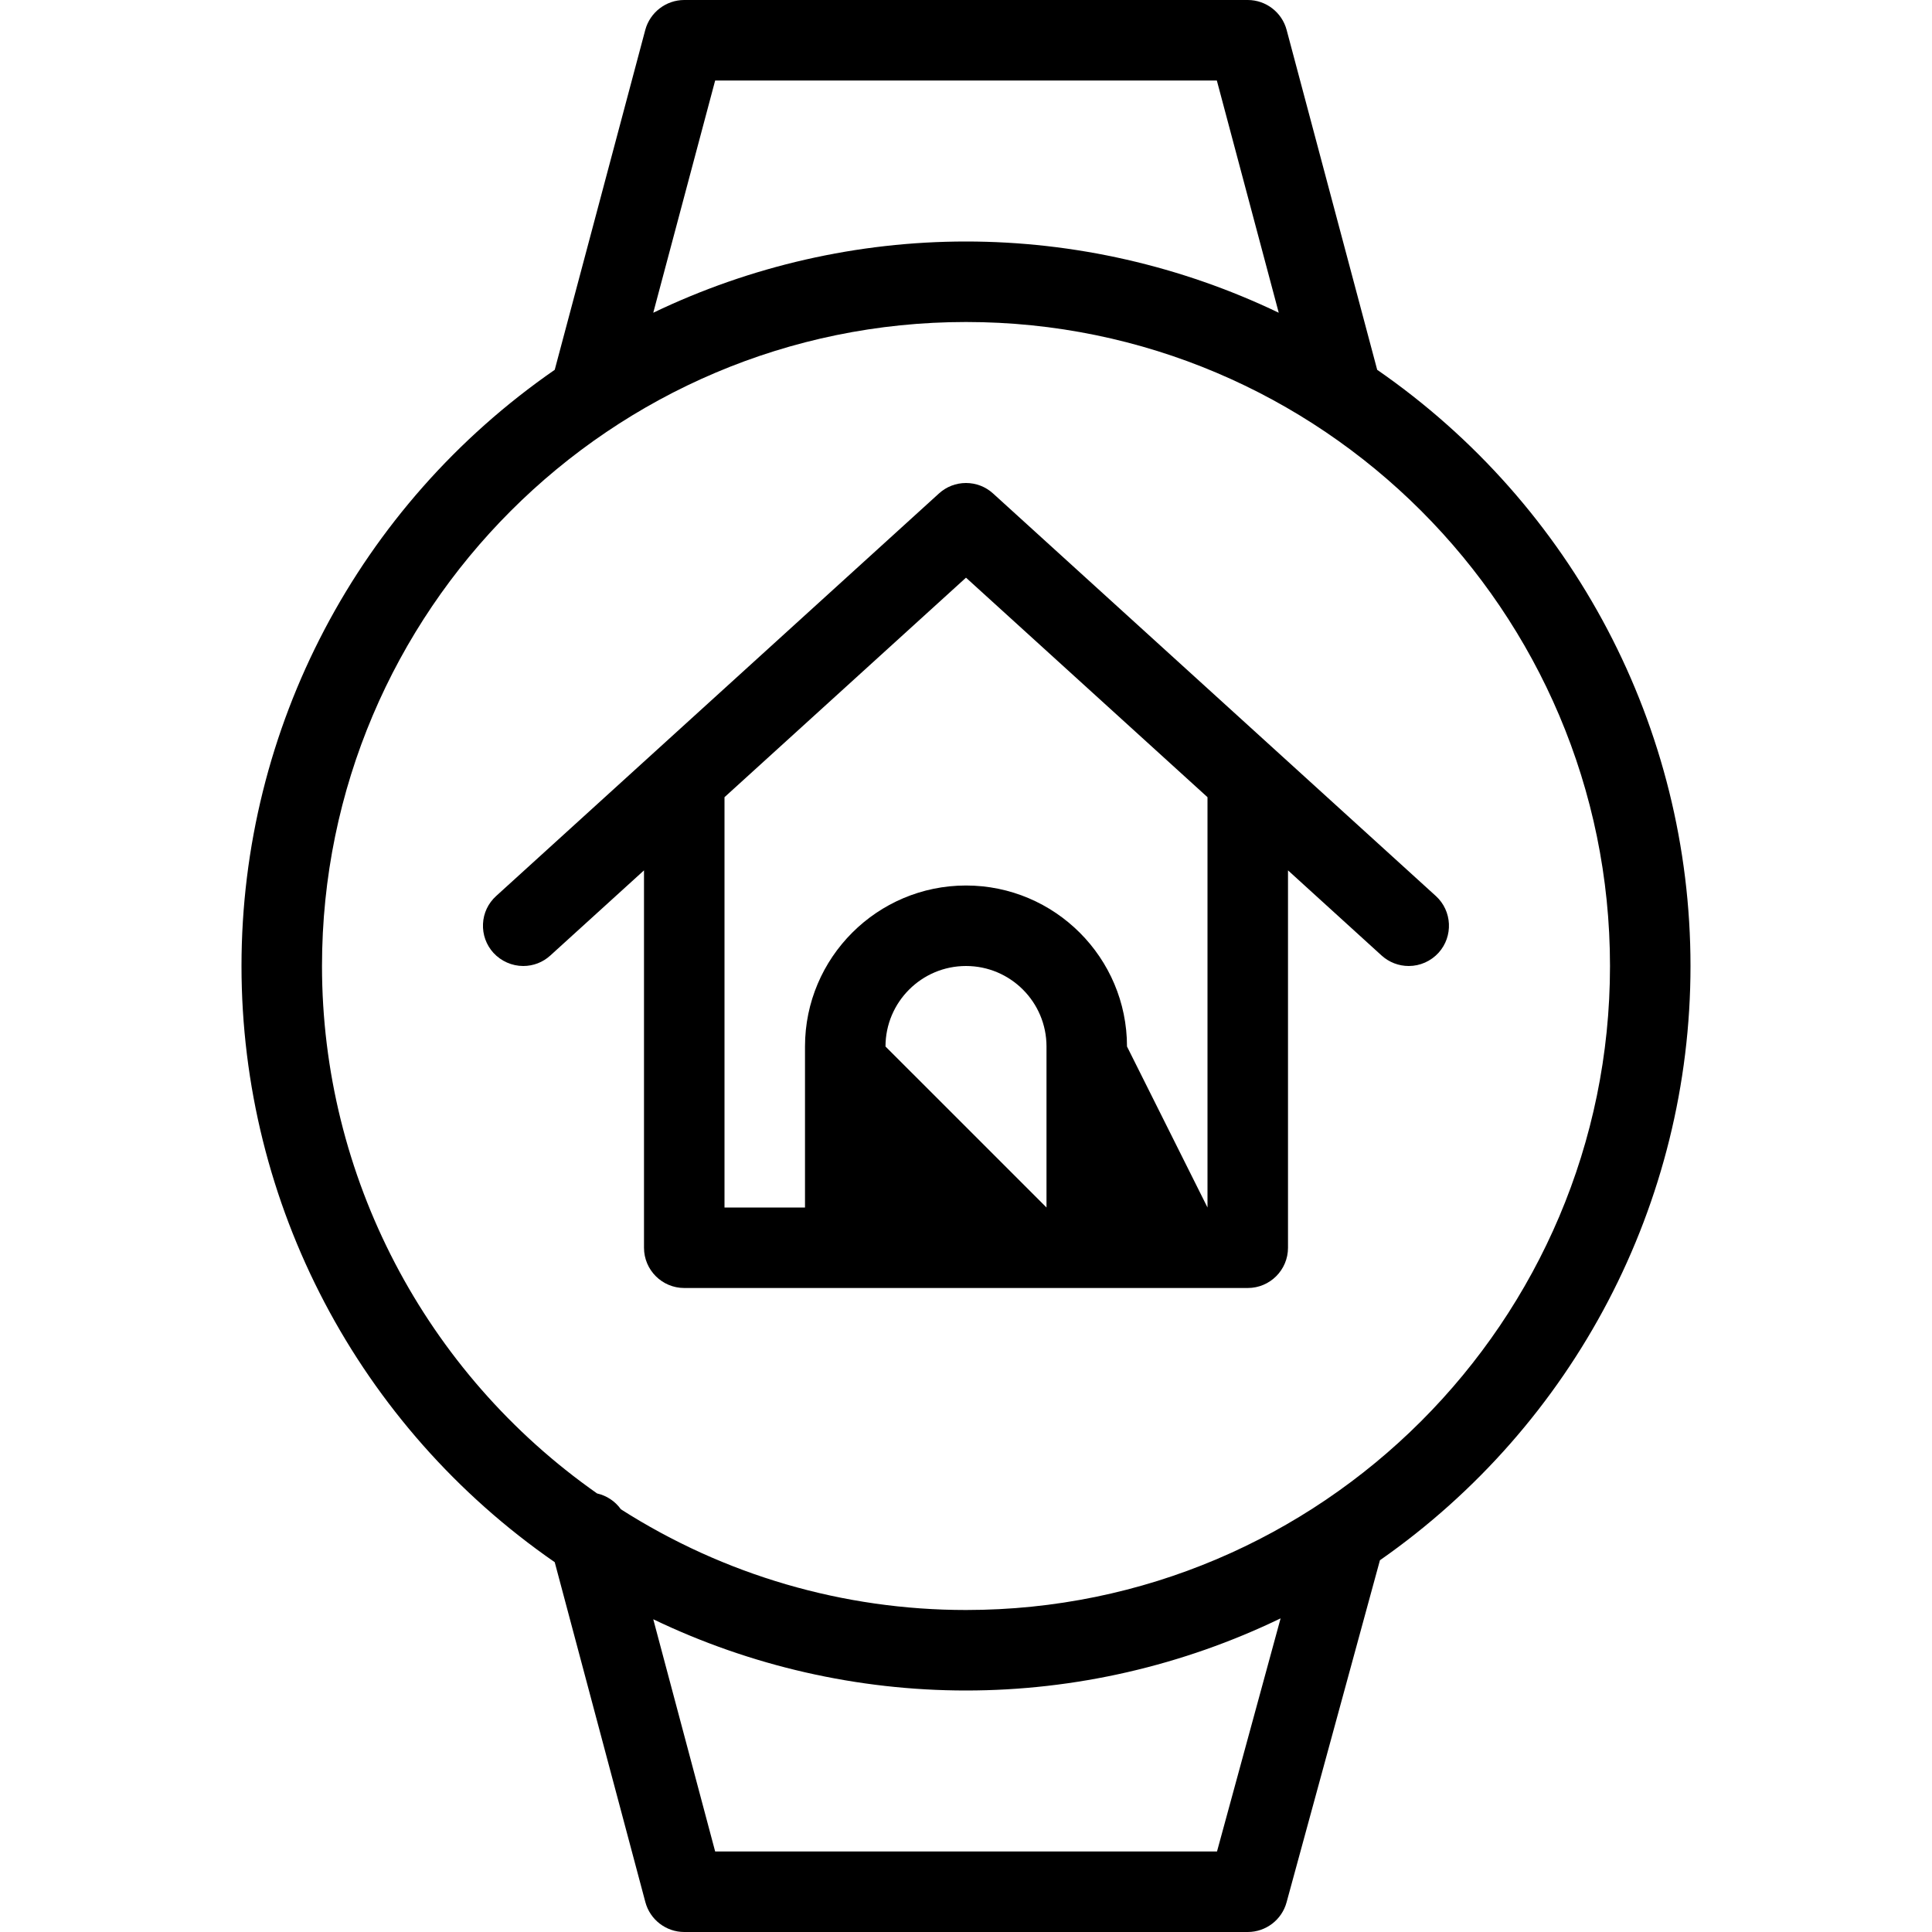 <?xml version="1.0" encoding="utf-8"?>
<!-- Generator: Adobe Illustrator 22.1.0, SVG Export Plug-In . SVG Version: 6.00 Build 0)  -->
<svg version="1.1" id="Layer_1" xmlns="http://www.w3.org/2000/svg" xmlns:xlink="http://www.w3.org/1999/xlink" x="0px" y="0px"
	 viewBox="0 0 24 24" style="enable-background:new 0 0 24 24;" xml:space="preserve">
<g>
	<title>smart-watch-circle-home</title>
	<path d="M8.5,24c-0.226,0-0.425-0.153-0.483-0.371l-1.126-4.223C4.453,17.719,3,14.958,3,12c0-2.958,1.453-5.719,3.891-7.406
		l1.125-4.223C8.075,0.153,8.274,0,8.5,0h7c0.226,0,0.425,0.153,0.483,0.372l1.125,4.222C19.547,6.281,21,9.042,21,12
		c0,2.941-1.44,5.693-3.858,7.382l-1.16,4.25C15.923,23.849,15.725,24,15.5,24H8.5z M15.118,23l0.79-2.896
		C14.693,20.691,13.353,21,12,21c-1.344,0-2.676-0.304-3.885-0.885L8.884,23H15.118z M7.713,18.749C8.997,19.568,10.478,20,12,20
		c4.411,0,8-3.589,8-8c0-4.411-3.589-8-8-8c-4.411,0-8,3.589-8,8c0,2.605,1.276,5.05,3.417,6.552
		C7.536,18.579,7.642,18.649,7.713,18.749z M8.115,3.885C9.324,3.304,10.656,3,12,3c1.344,0,2.676,0.305,3.885,0.885L15.116,1H8.884
		L8.115,3.885z"/>
	<path d="M8.5,16C8.224,16,8,15.776,8,15.5v-4.688L6.836,11.87C6.744,11.954,6.625,12,6.5,12c-0.14,0-0.275-0.06-0.37-0.163
		c-0.09-0.099-0.136-0.227-0.13-0.36c0.006-0.134,0.064-0.256,0.163-0.346l5.5-5C11.756,6.046,11.875,6,12,6s0.244,0.046,0.336,0.13
		l5.5,5c0.204,0.185,0.219,0.502,0.034,0.706C17.775,11.94,17.641,12,17.5,12c-0.125,0-0.244-0.046-0.337-0.13L16,10.812V15.5
		c0,0.276-0.224,0.5-0.5,0.5H8.5z M15,15V9.903l-3-2.727L9,9.903V15h1v-2c0-1.103,0.897-2,2-2s2,0.897,2,2L15,15z M13,15v-2
		c0-0.552-0.448-1-1-1c-0.551,0-1,0.448-1,1L13,15z"/>
</g>
</svg>
